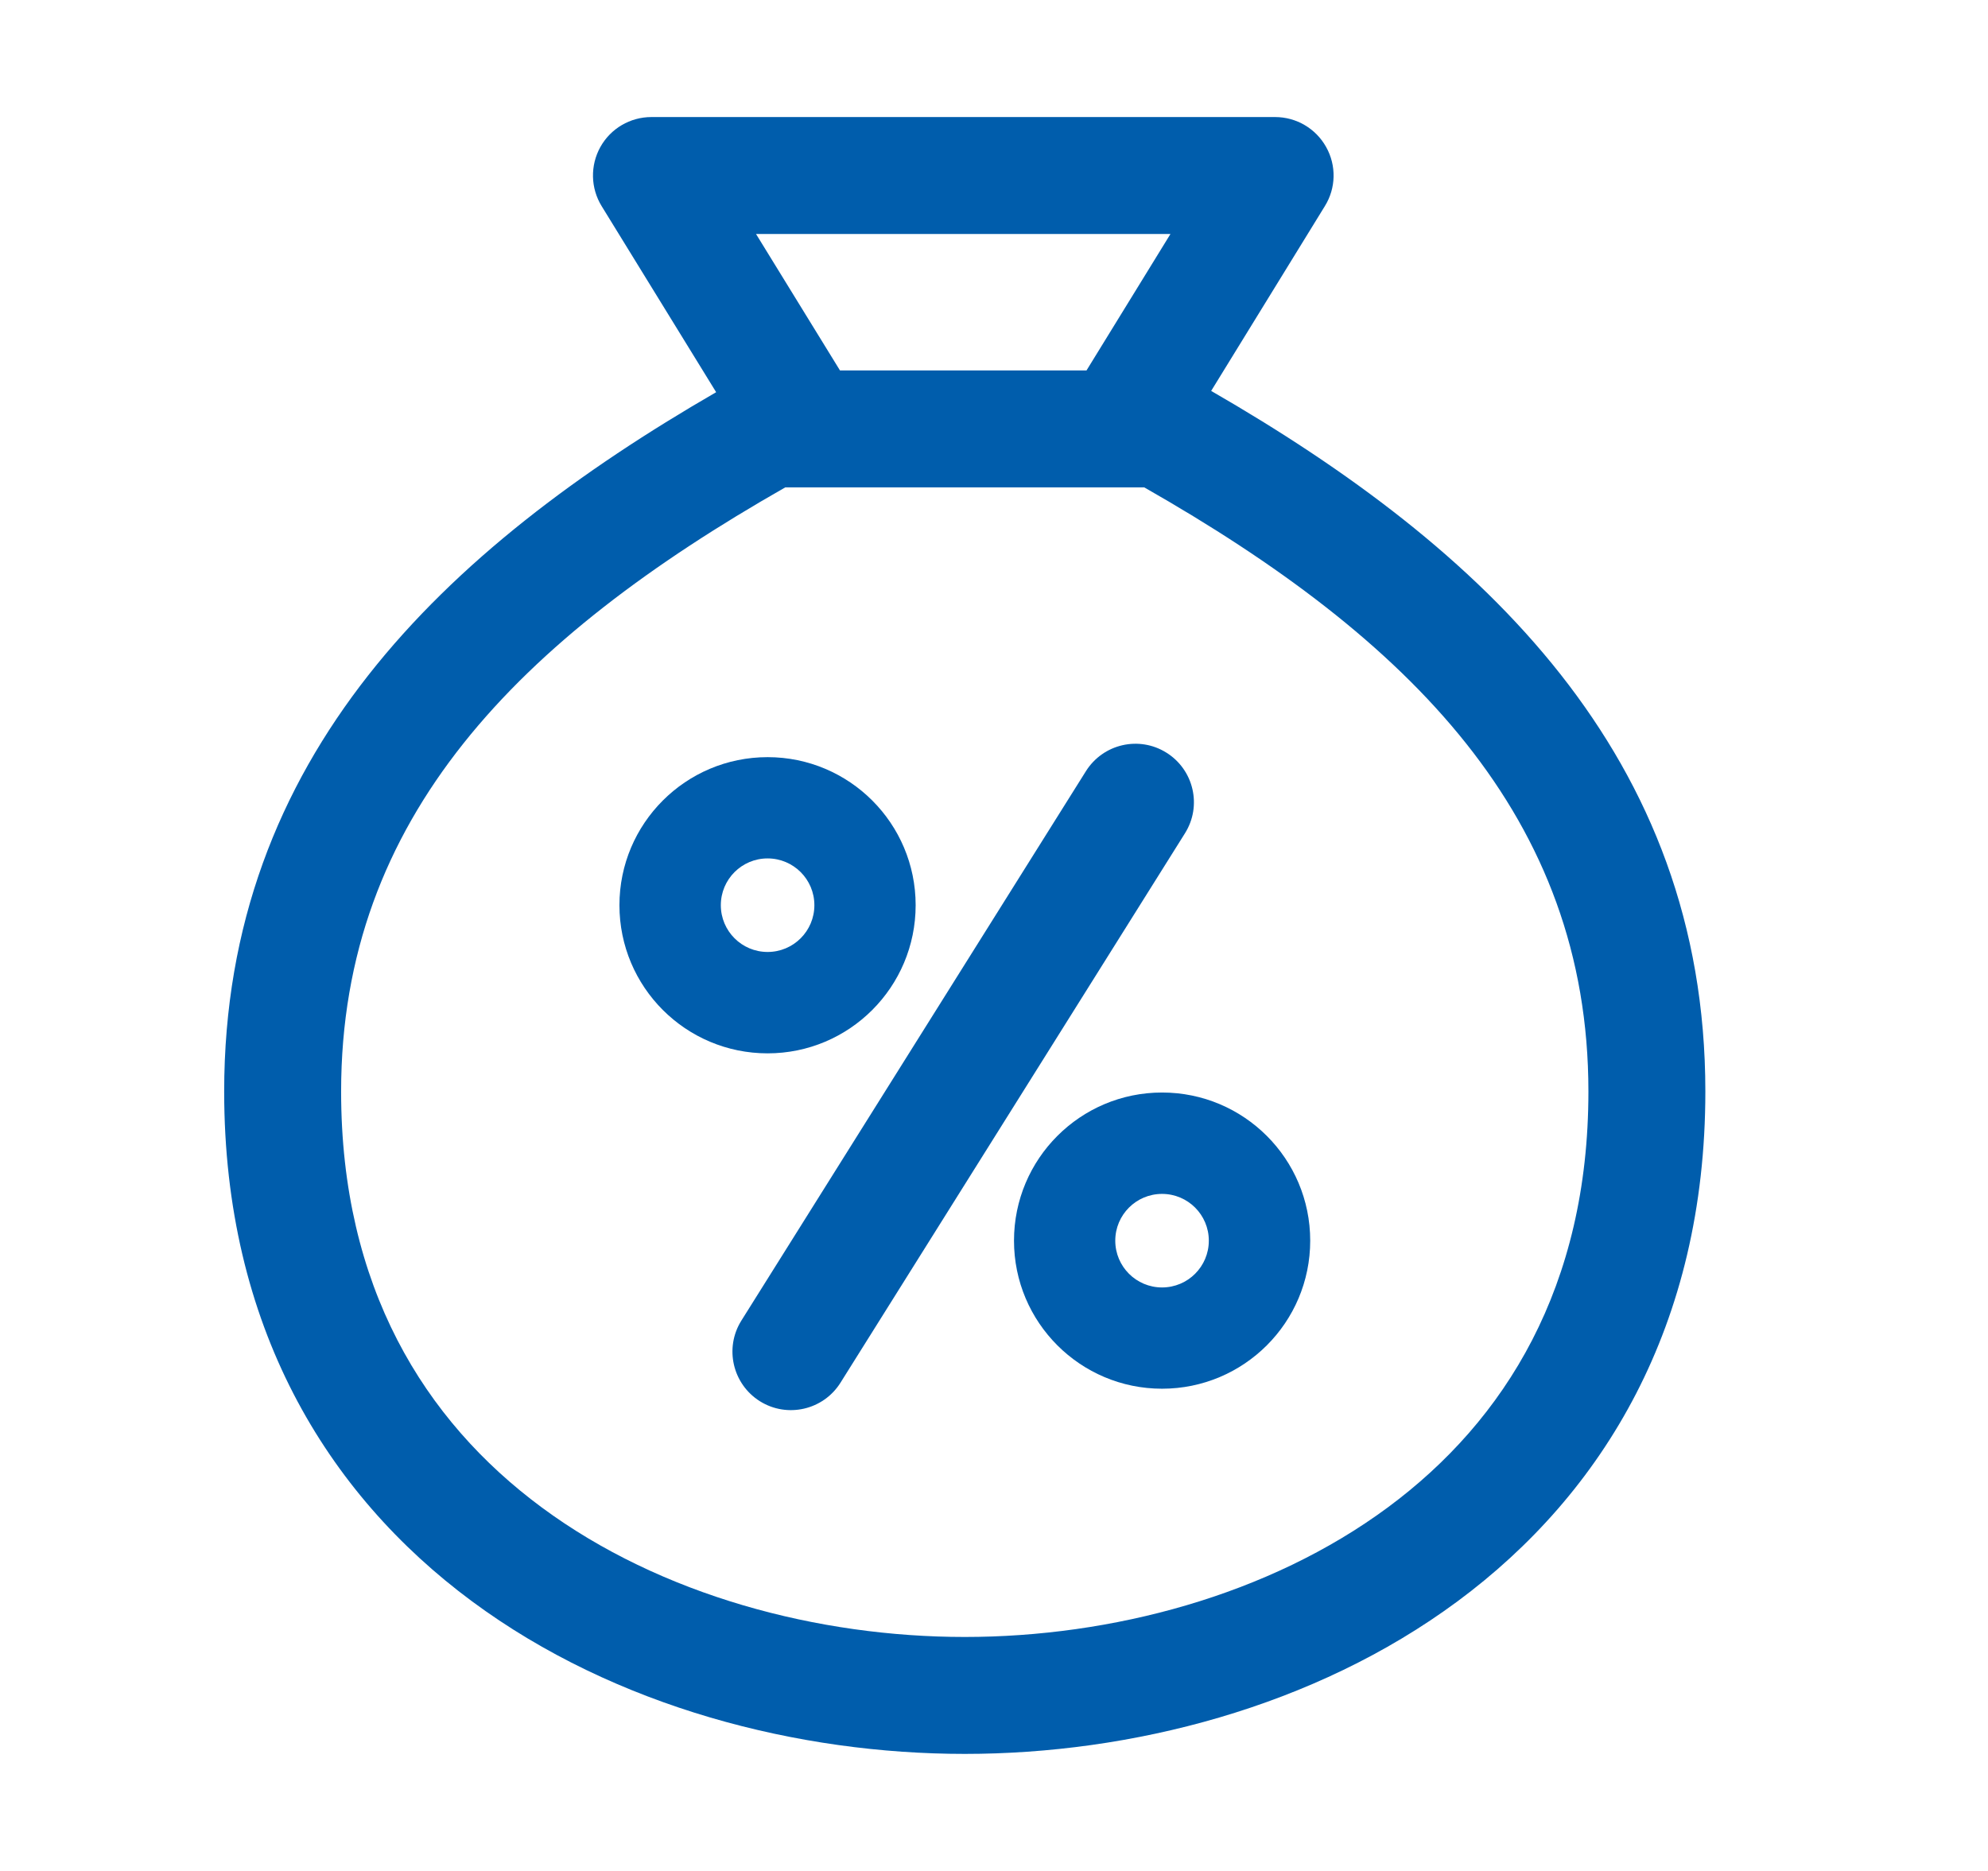 <svg width="17" height="16" viewBox="0 0 17 16" fill="none" xmlns="http://www.w3.org/2000/svg">
<path fill-rule="evenodd" clip-rule="evenodd" d="M5.57 1.001C5.389 1.001 5.222 1.099 5.134 1.257C5.046 1.415 5.05 1.609 5.145 1.763L6.124 3.354C3.801 4.697 1.917 6.473 1.917 9.334C1.917 11.333 2.789 12.771 4.036 13.694C5.264 14.603 6.834 14.999 8.25 14.999C9.667 14.999 11.236 14.603 12.464 13.694C13.711 12.771 14.583 11.333 14.583 9.334C14.583 6.465 12.689 4.687 10.357 3.343L11.329 1.763C11.425 1.609 11.429 1.415 11.34 1.257C11.252 1.099 11.085 1.001 10.904 1.001H5.57ZM9.291 3.168L10.009 2.001H6.465L7.183 3.168H9.291ZM6.715 4.168C4.441 5.463 2.917 6.989 2.917 9.334C2.917 11.002 3.627 12.147 4.631 12.89C5.652 13.646 7 13.999 8.25 13.999C9.5 13.999 10.848 13.646 11.869 12.89C12.873 12.147 13.583 11.002 13.583 9.334C13.583 6.989 12.059 5.463 9.785 4.168H6.715Z" fill="#005DAC"/>
<path d="M10.133 7.126C10.28 6.892 10.209 6.584 9.975 6.437C9.741 6.29 9.433 6.361 9.286 6.595L6.34 11.293C6.193 11.527 6.264 11.836 6.498 11.983C6.731 12.129 7.04 12.059 7.187 11.825L10.133 7.126Z" fill="#005DAC"/>
<path fill-rule="evenodd" clip-rule="evenodd" d="M5.297 7.741C5.297 7.042 5.864 6.475 6.564 6.475C7.263 6.475 7.83 7.042 7.83 7.741C7.83 8.441 7.263 9.008 6.564 9.008C5.864 9.008 5.297 8.441 5.297 7.741ZM6.564 7.341C6.343 7.341 6.164 7.52 6.164 7.741C6.164 7.962 6.343 8.141 6.564 8.141C6.785 8.141 6.964 7.962 6.964 7.741C6.964 7.52 6.785 7.341 6.564 7.341Z" fill="#005DAC"/>
<path fill-rule="evenodd" clip-rule="evenodd" d="M8.671 10.61C8.671 9.91 9.238 9.343 9.937 9.343C10.637 9.343 11.204 9.91 11.204 10.61C11.204 11.309 10.637 11.876 9.937 11.876C9.238 11.876 8.671 11.309 8.671 10.61ZM9.937 10.21C9.716 10.21 9.537 10.389 9.537 10.61C9.537 10.831 9.716 11.01 9.937 11.01C10.158 11.01 10.337 10.831 10.337 10.61C10.337 10.389 10.158 10.21 9.937 10.21Z" fill="#005DAC"/>
</svg>
